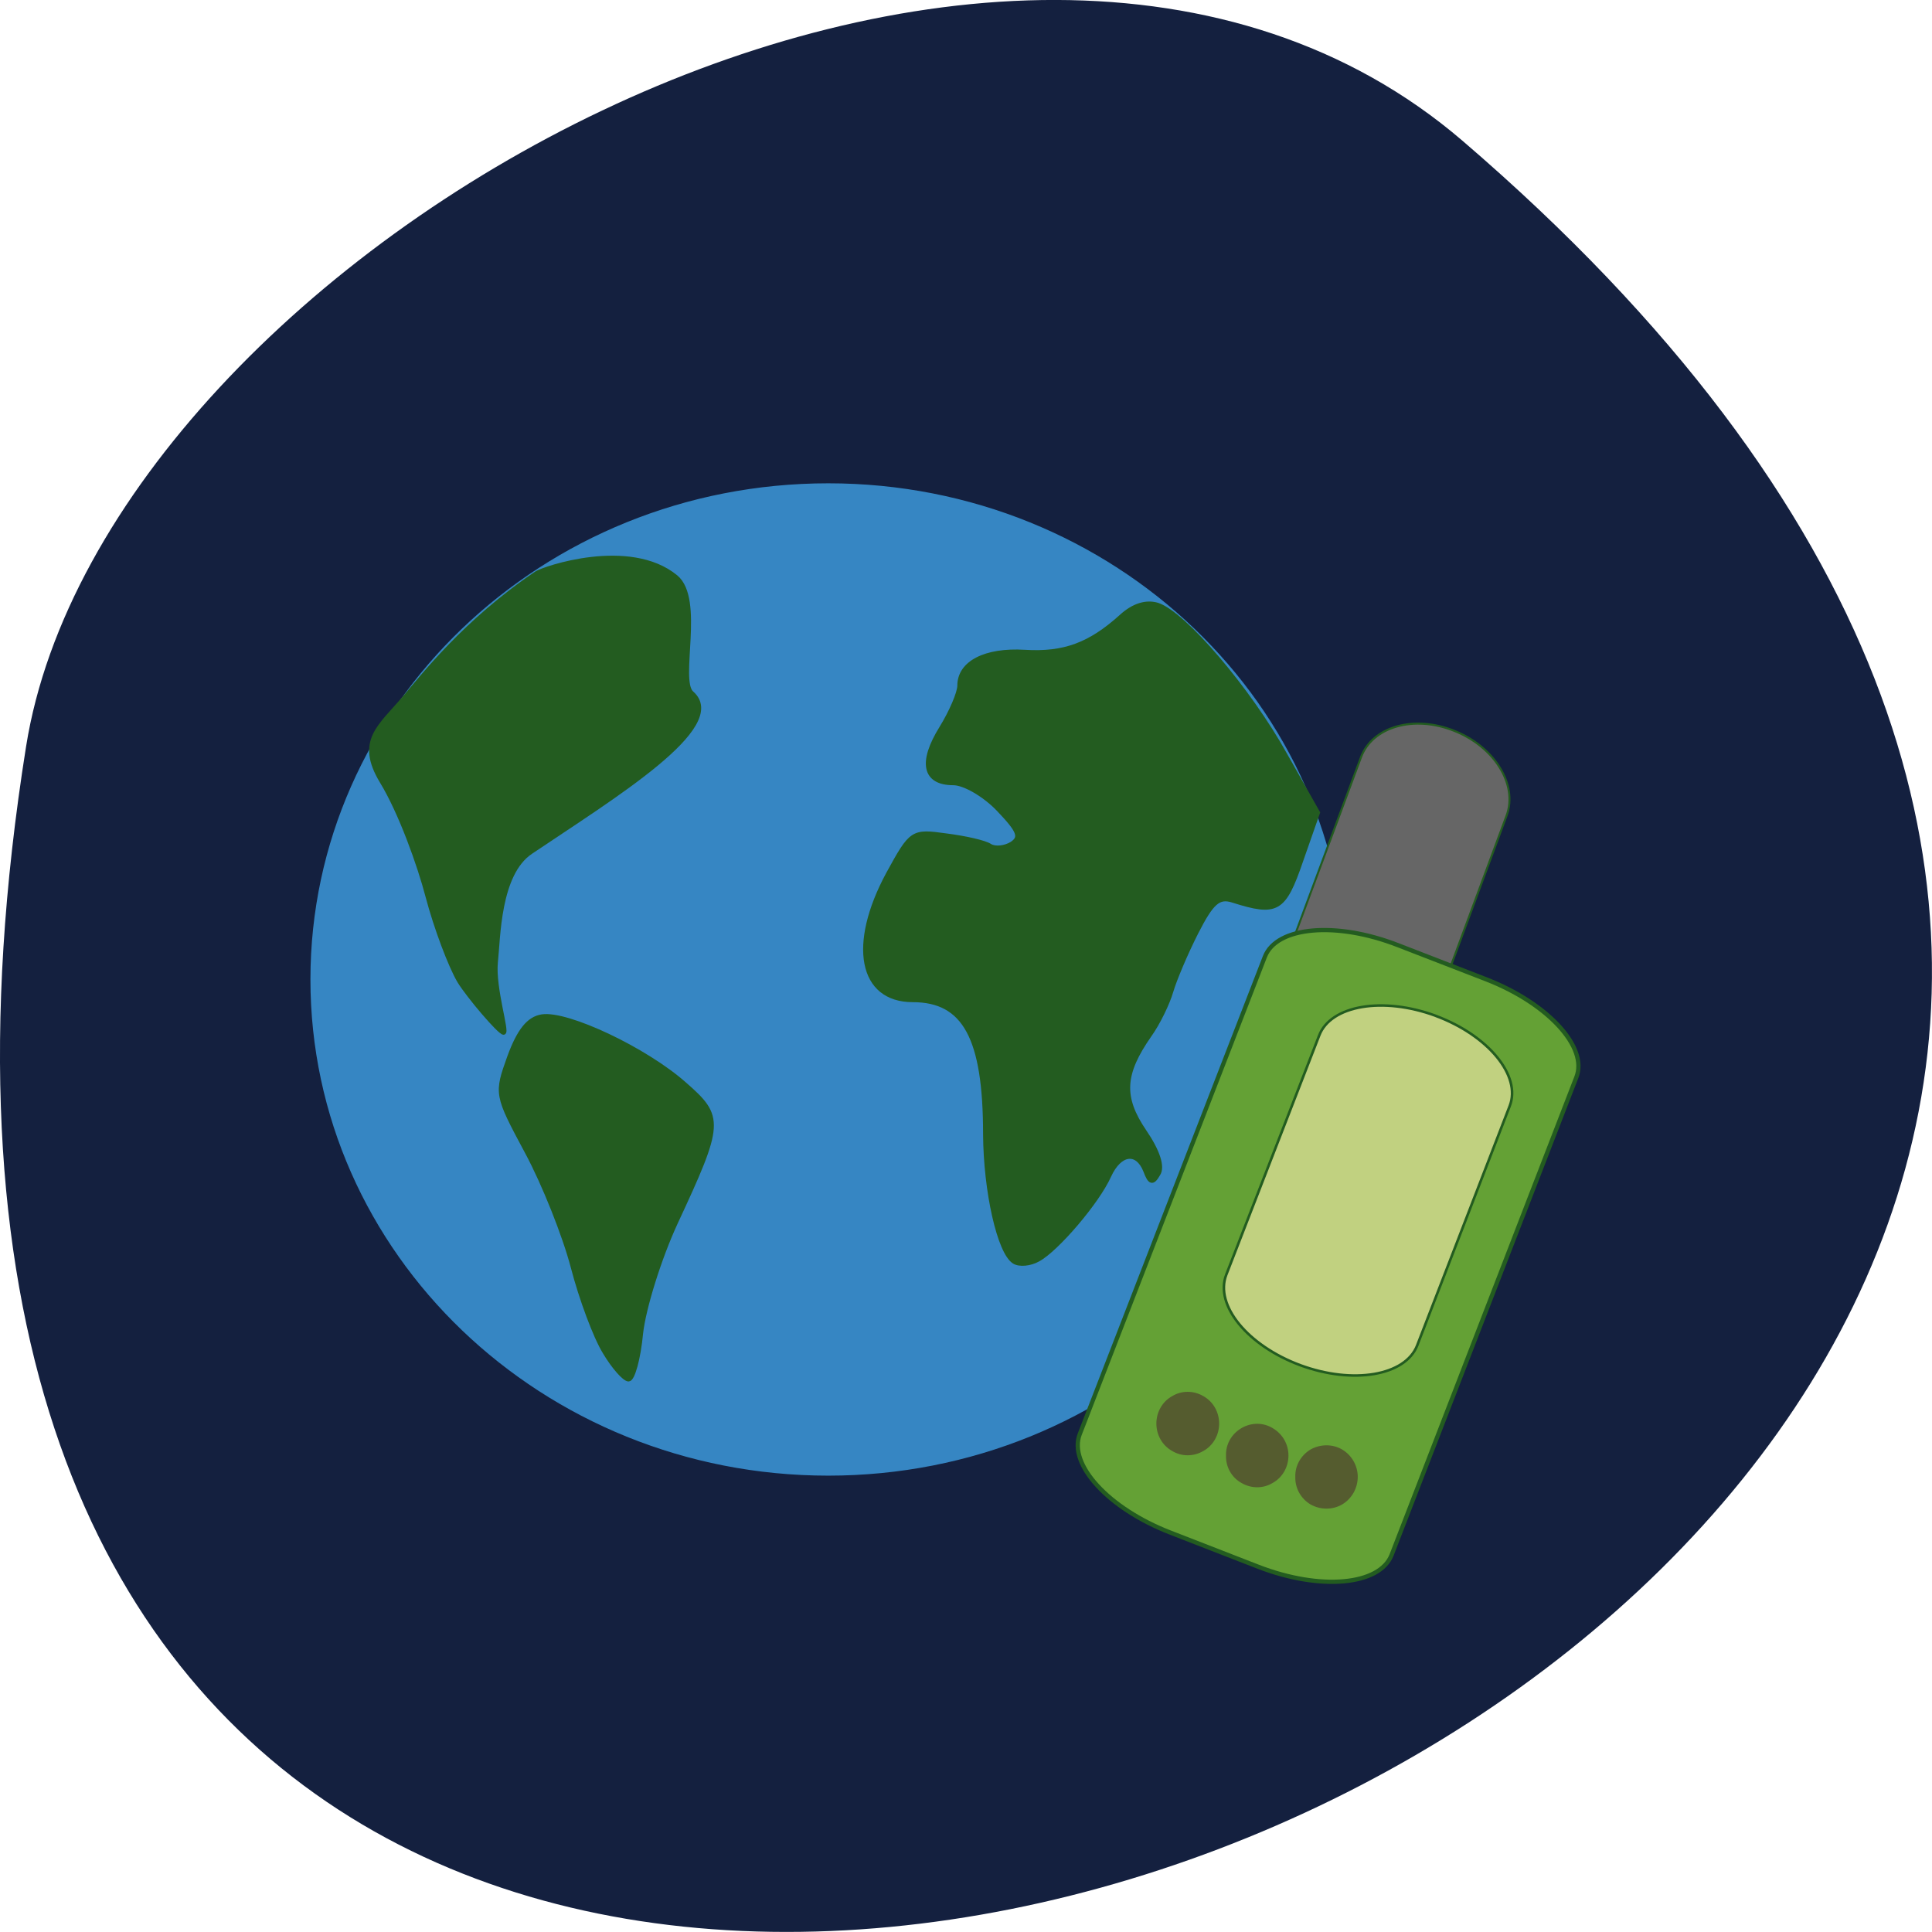 <svg xmlns="http://www.w3.org/2000/svg" viewBox="0 0 22 22"><path d="m 16.656 1.605 c 19.367 16.621 -20.449 32.602 -16.359 6.895 c 0.898 -5.637 11.141 -11.375 16.359 -6.895" fill="#14203f"/><path d="m 159.63 144.61 c 0 36.14 -30.591 65.45 -68.32 65.45 c -37.773 0 -68.32 -29.32 -68.32 -65.45 c 0 -36.14 30.545 -65.45 68.32 -65.45 c 37.727 0 68.32 29.32 68.32 65.45" transform="matrix(0.086 0 0 0.086 1.579 -1.283)" fill="#3686c3" stroke="#3686c3" stroke-width="0.494"/><g stroke="#235c20"><g fill="#235c20" stroke-width="0.567" transform="scale(0.086)"><path d="m 80.05 179 c -1.227 -2 -3.091 -7 -4.182 -11.182 c -1.091 -4.182 -3.818 -11.05 -6.091 -15.273 c -4.091 -7.636 -4.091 -7.682 -2.318 -12.636 c 1.273 -3.455 2.545 -5.05 4.318 -5.318 c 3.364 -0.5 13.682 4.364 18.864 8.955 c 5 4.364 4.955 5.182 -1.182 18.364 c -2.182 4.727 -4.227 11.318 -4.591 14.636 c -0.318 3.364 -1.091 6.091 -1.636 6.091 c -0.545 0 -2 -1.636 -3.182 -3.636"/><path d="m 134.27 167.05 c -1.955 -1.227 -3.773 -9.318 -3.818 -16.864 c 0 -12.773 -2.727 -17.773 -9.591 -17.773 c -6.909 0 -8.318 -7.318 -3.273 -16.682 c 3.091 -5.636 3.182 -5.727 7.727 -5.091 c 2.5 0.318 5.136 0.909 5.773 1.364 c 0.682 0.409 1.955 0.273 2.864 -0.273 c 1.318 -0.864 1 -1.682 -1.727 -4.545 c -1.864 -1.955 -4.545 -3.5 -6 -3.5 c -3.818 0 -4.409 -2.727 -1.591 -7.273 c 1.318 -2.136 2.409 -4.682 2.409 -5.636 c 0 -3 3.409 -4.773 8.636 -4.455 c 5.227 0.318 8.636 -0.955 12.773 -4.682 c 1.636 -1.5 3.318 -2 4.818 -1.545 c 3.5 1.136 12.09 11.182 16.909 19.864 l 4.318 7.636 l -2.227 6.364 c -2.273 6.636 -3.182 7.136 -9.05 5.273 c -1.864 -0.591 -2.773 0.227 -4.818 4.227 c -1.364 2.682 -2.864 6.227 -3.318 7.773 c -0.455 1.591 -1.727 4.227 -2.864 5.818 c -3.591 5.136 -3.773 8.227 -0.682 12.773 c 1.773 2.591 2.455 4.682 1.818 5.636 c -0.727 1.273 -1.091 1.182 -1.682 -0.409 c -1.091 -2.773 -3.409 -2.455 -4.818 0.636 c -1.545 3.455 -6.955 9.773 -9.409 11.09 c -1.045 0.591 -2.5 0.727 -3.182 0.273"/></g><path d="m 213.87 18.261 c 5.715 -0.017 10.353 3.493 10.355 7.807 l -0.009 24.536 c 0.001 4.315 -4.661 7.796 -10.376 7.813 c -5.731 -0.026 -10.353 -3.493 -10.37 -7.85 l 0.025 -24.494 c -0.001 -4.315 4.603 -7.822 10.376 -7.813" transform="matrix(0.08 0.032 -0.03 0.081 0 0)" fill="#666" stroke-width="0.266"/><path d="m 218.29 49.93 l 12.603 -0.003 c 8.762 0.006 15.9 3.508 15.851 7.812 l 0.044 67.971 c -0.032 4.347 -7.111 7.836 -15.915 7.846 l -12.561 -0.013 c -8.762 -0.006 -15.9 -3.508 -15.91 -7.838 l 0.015 -67.945 c -0.01 -4.331 7.111 -7.836 15.873 -7.829" transform="matrix(0.08 0.031 -0.031 0.08 0 0)" fill="#64a135" stroke-width="0.562"/><path d="m 224.9 60.26 c 7.379 0.008 13.405 3.504 13.39 7.809 l 0.032 34.08 c -0.015 4.304 -6.01 7.831 -13.434 7.84 c -7.379 -0.008 -13.405 -3.504 -13.406 -7.851 l 0.027 -34.06 c -0.027 -4.289 5.97 -7.815 13.391 -7.824" transform="matrix(0.081 0.03 -0.031 0.08 0 0)" fill="#c1d180" stroke-width="0.337"/></g><g fill="#555c2f" stroke="#555c2f" stroke-width="0.494"><path d="m 161.18 189.91 c 0 1.409 -0.727 2.727 -1.955 3.409 c -1.227 0.727 -2.727 0.727 -3.909 0 c -1.227 -0.682 -1.955 -2 -1.955 -3.409 c 0 -1.409 0.727 -2.727 1.955 -3.409 c 1.182 -0.727 2.682 -0.727 3.909 0 c 1.227 0.682 1.955 2 1.955 3.409" transform="matrix(0.086 0 0 0.086 0 -0.122)"/><path d="m 161.17 189.89 c 0 1.409 -0.727 2.727 -1.955 3.455 c -1.182 0.682 -2.682 0.682 -3.909 0 c -1.227 -0.727 -1.955 -2.045 -1.909 -3.455 c -0.045 -1.364 0.682 -2.682 1.909 -3.409 c 1.227 -0.682 2.727 -0.682 3.909 0 c 1.227 0.727 1.955 2.045 1.955 3.409" transform="matrix(0.086 0 0 0.086 1.579 0.486)"/><path d="m 161.17 189.9 c 0 1.409 -0.727 2.727 -1.955 3.409 c -1.182 0.727 -2.682 0.727 -3.909 0 c -1.227 -0.682 -1.955 -2 -1.909 -3.409 c -0.045 -1.409 0.682 -2.682 1.909 -3.409 c 1.227 -0.727 2.727 -0.727 3.909 0 c 1.227 0.727 1.955 2 1.955 3.409" transform="matrix(0.086 0 0 0.086 0.79 0.243)"/></g><path d="m 60.818 129.91 c -1.182 -2 -3.091 -7.05 -4.182 -11.182 c -1.091 -4.182 -3.591 -11.182 -6.091 -15.273 c -3.227 -5.364 -0.227 -7.227 3 -11.05 c 2.409 -2.818 8.05 -10.136 17.5 -16.5 c 0.955 -0.636 12.318 -4.545 18.455 0.5 c 3.545 2.955 0.182 13.682 2.091 15.364 c 5 4.364 -10.455 13.727 -21.318 21.05 c -4.318 2.909 -4.273 11.318 -4.636 14.636 c -0.318 3.364 1.591 9.273 1.045 9.273 c -0.545 0 -4.636 -4.818 -5.864 -6.818" transform="scale(0.086)" fill="#235c20" stroke="#235c20" stroke-width="0.567"/></svg>
